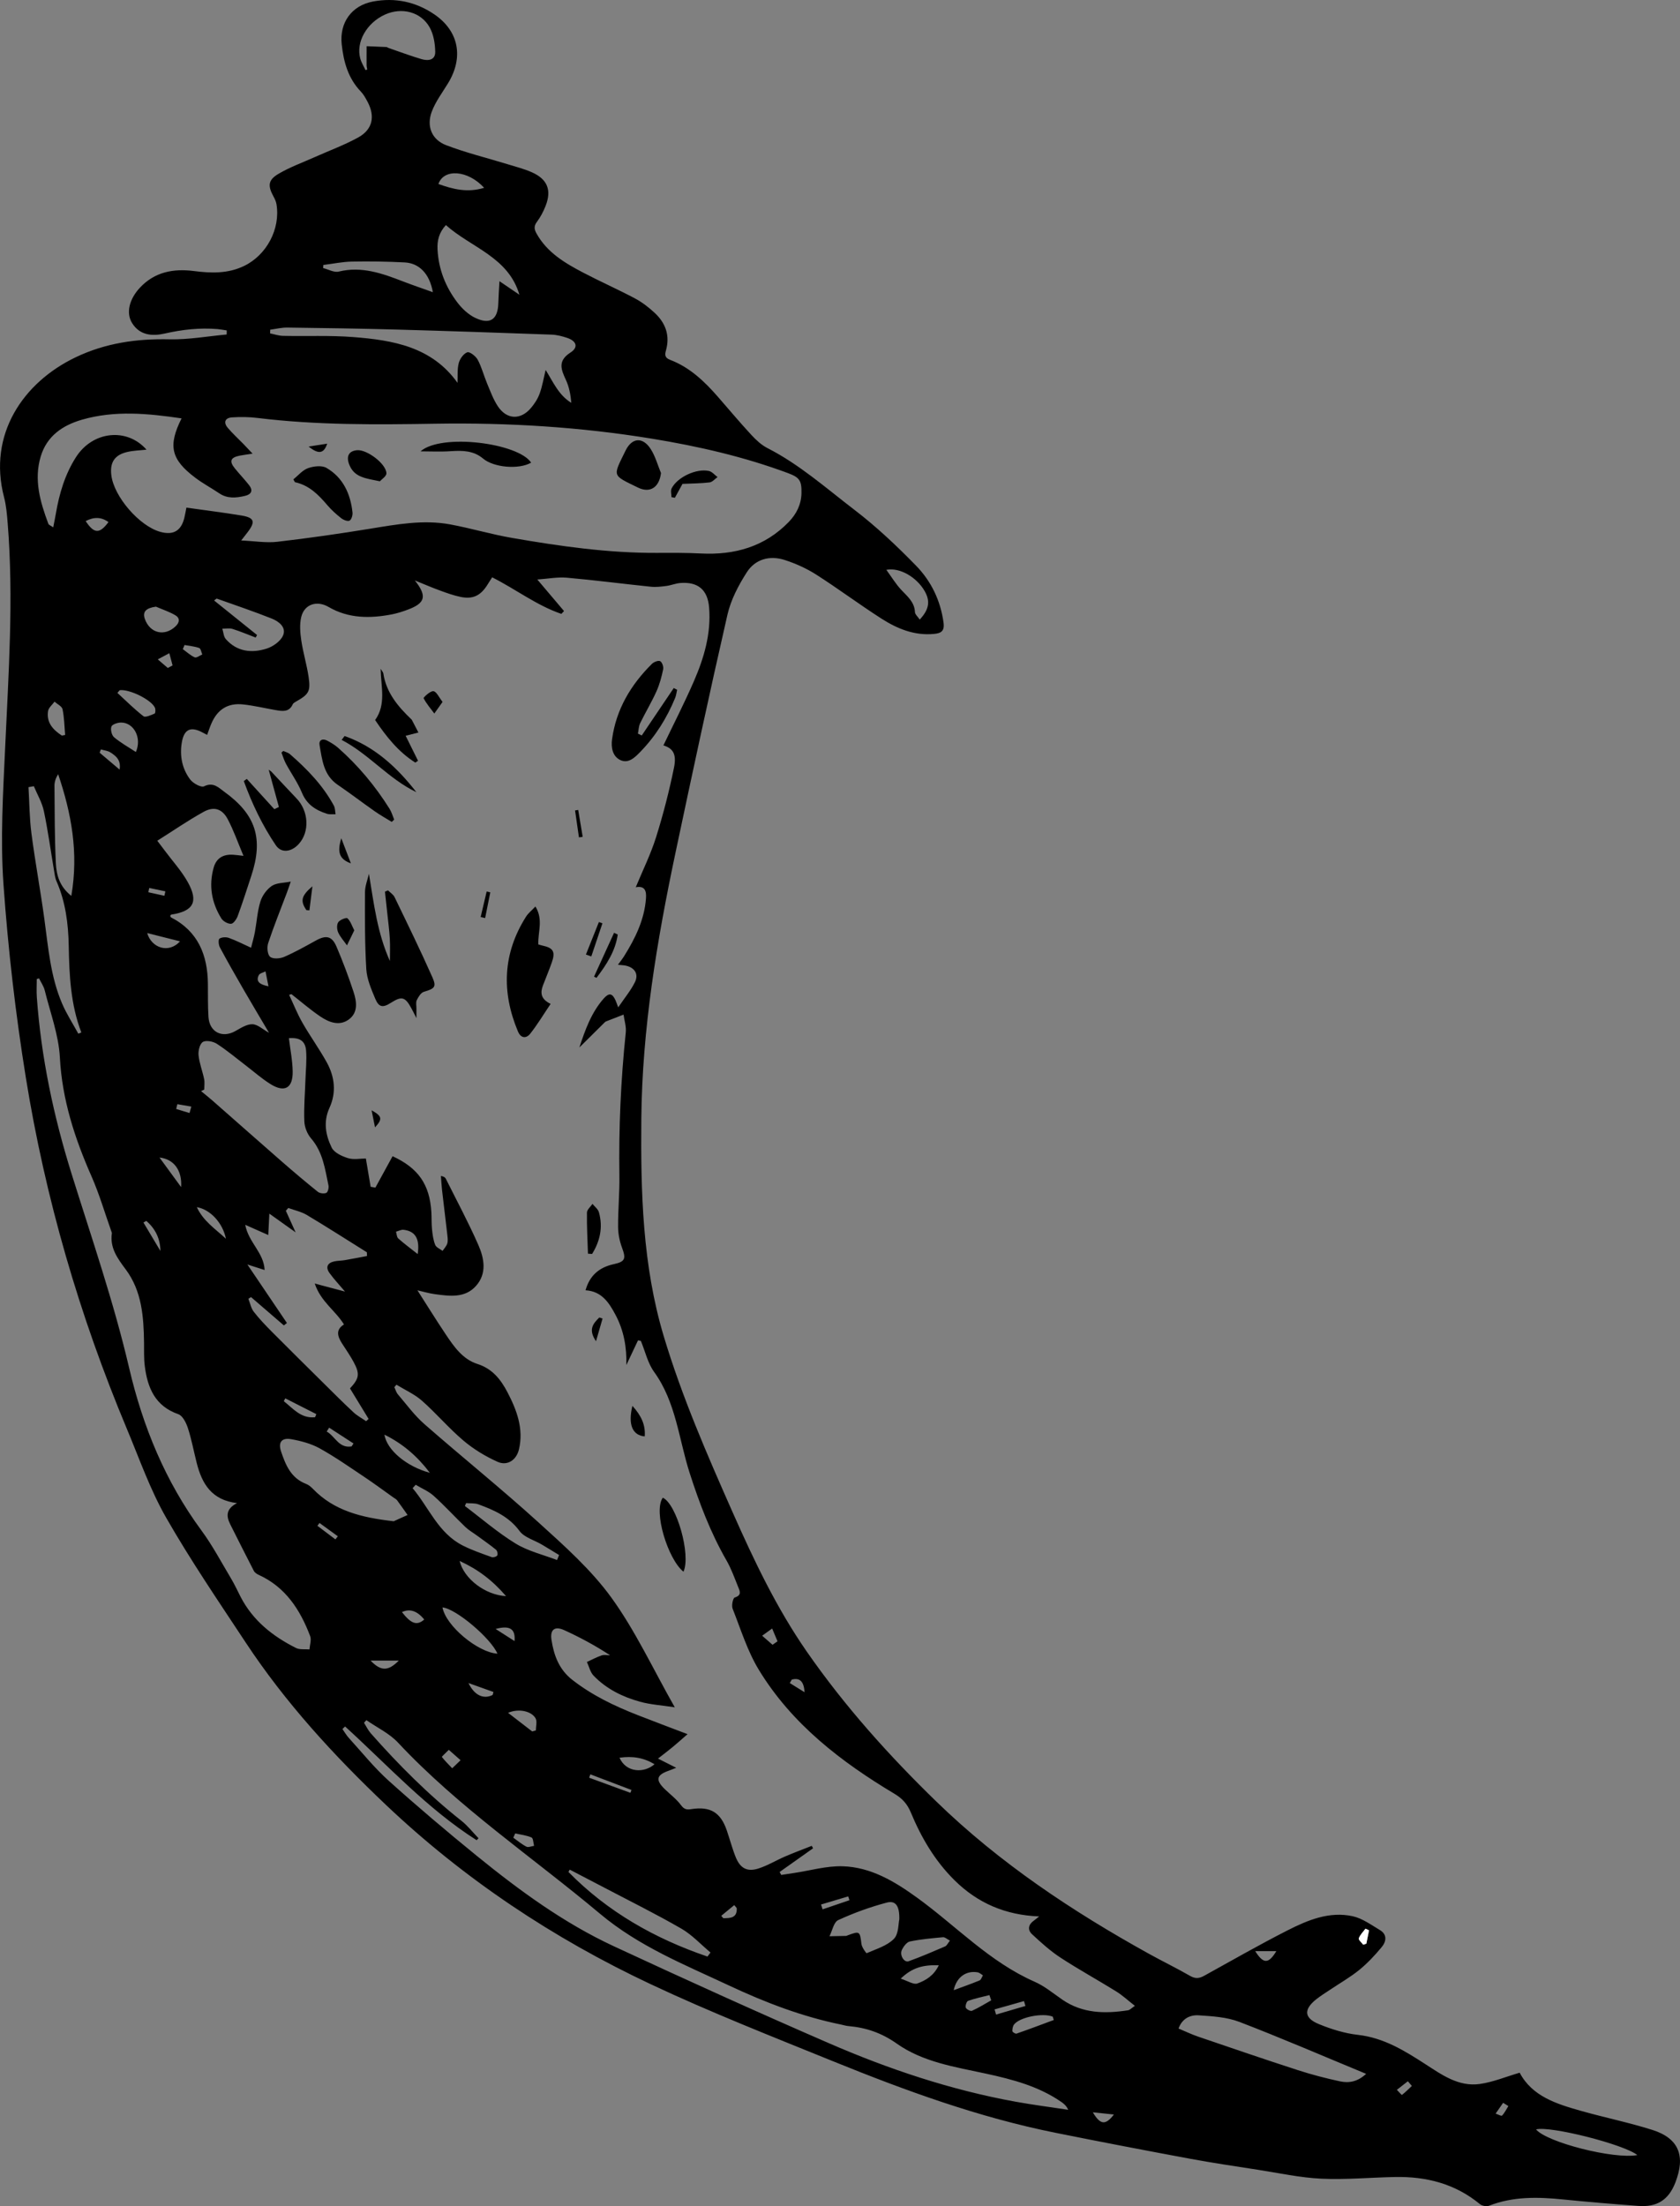 <svg width="80" height="105" viewBox="0 0 80 105" fill="none" xmlns="http://www.w3.org/2000/svg">
<rect x="0" y="0" width="80" height="105" fill="#808080" stroke="none"/>
<g id="Layer_1" clip-path="url(#clip0_330_198)">
<path id="Vector" d="M72.366 98.65C72.959 99.773 74.118 100.135 75.284 100.464C76.413 100.783 77.567 101.018 78.684 101.371C79.969 101.778 80.263 102.629 79.779 103.876C79.447 104.733 78.872 105.051 78.021 104.988C76.822 104.9 75.622 104.8 74.425 104.68C73.231 104.56 72.053 104.531 70.907 104.979C70.788 105.026 70.575 104.987 70.475 104.905C69.3 103.936 67.929 103.584 66.438 103.612C65.264 103.634 64.087 103.747 62.917 103.692C61.904 103.644 60.899 103.423 59.893 103.267C58.81 103.099 57.725 102.939 56.648 102.739C54.518 102.343 52.39 101.936 50.267 101.509C46.607 100.775 43.116 99.501 39.671 98.104C36.76 96.923 33.83 95.773 30.989 94.437C26.349 92.256 22.108 89.436 18.382 85.905C15.903 83.556 13.594 81.041 11.705 78.181C10.406 76.215 9.075 74.265 7.906 72.222C7.144 70.889 6.632 69.412 6.035 67.989C3.779 62.608 2.159 57.037 1.23 51.285C0.738 48.239 0.383 45.16 0.165 42.082C0.013 39.936 0.145 37.764 0.244 35.608C0.407 32.041 0.654 28.477 0.366 24.906C0.332 24.488 0.298 24.063 0.192 23.66C-0.586 20.674 1.104 18.199 3.601 17.005C5.019 16.326 6.51 16.114 8.075 16.149C8.979 16.169 9.888 16.003 10.795 15.92L10.797 15.726C10.651 15.705 10.504 15.675 10.357 15.662C9.51 15.593 8.681 15.684 7.851 15.873C7.256 16.009 6.658 15.968 6.289 15.374C5.995 14.9 6.149 14.243 6.662 13.693C7.363 12.943 8.254 12.774 9.228 12.899C10.044 13.004 10.846 13.031 11.619 12.66C12.695 12.143 13.362 10.898 13.165 9.716C13.143 9.588 13.084 9.462 13.02 9.346C12.749 8.844 12.761 8.571 13.254 8.278C13.804 7.952 14.419 7.733 15.007 7.469C15.691 7.163 16.402 6.903 17.056 6.543C17.743 6.164 17.873 5.544 17.504 4.847C17.412 4.676 17.317 4.497 17.184 4.359C16.576 3.729 16.362 2.943 16.272 2.111C16.16 1.076 16.744 0.265 17.759 0.073C18.812 -0.126 19.804 0.085 20.684 0.685C21.854 1.483 22.085 2.732 21.336 3.961C21.066 4.404 20.742 4.831 20.562 5.31C20.3 6.004 20.554 6.645 21.243 6.909C22.192 7.273 23.189 7.514 24.164 7.814C24.552 7.933 24.95 8.034 25.319 8.196C26.07 8.525 26.278 9.049 25.978 9.807C25.874 10.07 25.74 10.329 25.571 10.554C25.416 10.759 25.434 10.909 25.551 11.118C26.054 12.019 26.896 12.517 27.766 12.973C28.578 13.398 29.418 13.769 30.228 14.198C30.569 14.379 30.886 14.622 31.17 14.886C31.692 15.368 31.913 15.964 31.713 16.676C31.655 16.882 31.65 17.028 31.911 17.127C32.853 17.485 33.556 18.162 34.203 18.905C34.725 19.505 35.238 20.115 35.778 20.699C36 20.939 36.255 21.178 36.542 21.325C38.07 22.103 39.344 23.238 40.688 24.266C41.733 25.064 42.701 25.979 43.621 26.922C44.341 27.66 44.789 28.583 44.931 29.637C44.984 30.038 44.812 30.138 44.482 30.17C43.546 30.263 42.725 29.923 41.97 29.44C40.92 28.768 39.918 28.018 38.867 27.347C38.405 27.053 37.886 26.819 37.363 26.651C36.651 26.422 35.962 26.613 35.563 27.236C35.165 27.855 34.803 28.547 34.64 29.256C33.776 33.028 32.965 36.811 32.164 40.597C31.282 44.77 30.578 48.973 30.539 53.251C30.508 56.735 30.593 60.219 31.608 63.6C32.473 66.481 33.672 69.232 34.889 71.979C35.906 74.275 36.98 76.535 38.418 78.606C40.225 81.207 42.331 83.553 44.601 85.755C47.609 88.674 51.07 90.972 54.725 92.996C55.37 93.353 56.034 93.673 56.672 94.041C56.918 94.183 57.107 94.165 57.338 94.037C58.654 93.31 59.96 92.561 61.301 91.879C62.269 91.387 63.296 90.956 64.415 91.201C64.875 91.302 65.294 91.612 65.713 91.861C66.066 92.072 66.013 92.408 65.799 92.665C65.476 93.055 65.125 93.431 64.734 93.751C64.305 94.1 63.816 94.378 63.354 94.688C63.129 94.839 62.897 94.981 62.685 95.148C62.072 95.635 62.09 96.043 62.806 96.336C63.398 96.579 64.033 96.776 64.666 96.847C65.886 96.985 66.871 97.593 67.858 98.23C68.655 98.745 69.453 99.326 70.465 99.185C71.091 99.097 71.693 98.845 72.366 98.648V98.65ZM29.826 64.966C29.849 64.131 29.708 63.326 29.311 62.581C29.006 62.007 28.658 61.456 27.883 61.409C28.077 60.714 28.524 60.32 29.224 60.167C29.779 60.046 29.813 59.904 29.619 59.38C29.504 59.069 29.434 58.723 29.433 58.391C29.428 57.582 29.507 56.772 29.495 55.962C29.462 53.681 29.561 51.408 29.799 49.138C29.828 48.861 29.731 48.572 29.693 48.289C29.412 48.398 29.13 48.506 28.849 48.617C28.823 48.628 28.801 48.653 28.779 48.674C28.394 49.055 28.009 49.436 27.589 49.853C27.869 49.005 28.159 48.193 28.745 47.527C29.001 47.237 29.155 47.27 29.309 47.606C29.342 47.678 29.366 47.754 29.439 47.944C29.747 47.489 30.037 47.143 30.232 46.75C30.427 46.359 30.221 46.046 29.788 45.957C29.682 45.936 29.572 45.933 29.426 45.918C29.547 45.748 29.642 45.632 29.72 45.506C30.251 44.658 30.686 43.774 30.761 42.756C30.786 42.414 30.717 42.144 30.274 42.227C30.606 41.423 30.988 40.653 31.243 39.842C31.583 38.758 31.866 37.653 32.094 36.541C32.232 35.868 32.031 35.613 31.591 35.476C32.076 34.462 32.596 33.452 33.047 32.412C33.528 31.304 33.866 30.151 33.768 28.92C33.701 28.069 33.238 27.68 32.389 27.748C32.168 27.767 31.953 27.859 31.731 27.888C31.486 27.92 31.232 27.95 30.988 27.924C29.656 27.787 28.329 27.613 26.995 27.495C26.549 27.456 26.091 27.546 25.586 27.581C26.053 28.132 26.456 28.607 26.858 29.082C26.816 29.127 26.773 29.172 26.731 29.217C25.554 28.815 24.562 28.043 23.436 27.477C23.351 27.611 23.273 27.735 23.194 27.858C22.876 28.353 22.509 28.53 21.933 28.41C21.596 28.34 21.268 28.221 20.945 28.103C20.571 27.967 20.205 27.808 19.754 27.625C20.352 28.376 20.25 28.71 19.407 29.02C19.168 29.109 18.922 29.188 18.672 29.238C17.628 29.441 16.596 29.442 15.646 28.887C15.099 28.567 14.49 28.746 14.342 29.375C14.26 29.726 14.293 30.119 14.347 30.482C14.433 31.06 14.606 31.624 14.693 32.202C14.8 32.912 14.71 33.045 14.068 33.407C14.018 33.435 13.96 33.473 13.94 33.521C13.766 33.906 13.445 33.85 13.126 33.796C12.607 33.707 12.092 33.581 11.57 33.526C10.849 33.449 10.358 33.764 10.069 34.428C9.993 34.602 9.935 34.783 9.863 34.976C9.78 34.933 9.727 34.907 9.675 34.878C9.093 34.556 8.764 34.69 8.656 35.347C8.552 35.974 8.671 36.589 9.056 37.099C9.194 37.282 9.578 37.493 9.717 37.424C10.161 37.205 10.411 37.489 10.681 37.684C12.187 38.768 12.549 39.916 11.968 41.68C11.757 42.321 11.552 42.965 11.319 43.599C11.264 43.748 11.116 43.962 11.002 43.967C10.848 43.974 10.623 43.847 10.539 43.71C10.076 42.962 9.933 42.147 10.175 41.293C10.302 40.841 10.628 40.649 11.105 40.681C11.234 40.689 11.363 40.708 11.594 40.733C11.328 40.103 11.127 39.522 10.842 38.985C10.581 38.492 10.187 38.366 9.697 38.638C8.952 39.05 8.248 39.536 7.49 40.014C7.625 40.191 7.741 40.343 7.855 40.496C8.222 40.989 8.646 41.452 8.942 41.983C9.465 42.921 9.211 43.369 8.155 43.53C8.136 43.533 8.121 43.567 8.104 43.587C8.116 43.612 8.122 43.65 8.142 43.661C9.434 44.326 9.886 45.453 9.9 46.824C9.905 47.349 9.894 47.875 9.927 48.399C9.972 49.12 10.576 49.423 11.201 49.076C11.459 48.933 11.745 48.742 12.016 48.747C12.266 48.752 12.511 48.99 12.81 49.154C12.401 48.459 12.002 47.795 11.614 47.124C11.224 46.449 10.836 45.771 10.468 45.084C10.406 44.968 10.389 44.715 10.451 44.674C10.562 44.6 10.767 44.59 10.9 44.639C11.252 44.766 11.585 44.938 11.955 45.106C12.018 44.855 12.092 44.612 12.137 44.365C12.227 43.878 12.255 43.375 12.4 42.906C12.487 42.625 12.702 42.328 12.944 42.164C13.171 42.012 13.512 42.026 13.845 41.959C13.79 42.117 13.729 42.306 13.659 42.492C13.359 43.29 13.037 44.083 12.769 44.891C12.704 45.087 12.735 45.432 12.864 45.539C12.998 45.651 13.333 45.627 13.529 45.543C14.05 45.317 14.549 45.036 15.047 44.761C15.529 44.495 15.805 44.547 16.023 45.053C16.323 45.755 16.593 46.471 16.832 47.196C16.984 47.659 17.068 48.186 16.607 48.523C16.157 48.849 15.664 48.656 15.256 48.381C14.776 48.057 14.335 47.673 13.878 47.316C13.841 47.326 13.805 47.338 13.768 47.349C13.977 47.793 14.159 48.252 14.402 48.678C14.767 49.315 15.201 49.914 15.557 50.556C15.94 51.245 16.024 51.996 15.691 52.722C15.385 53.392 15.507 54.026 15.793 54.617C15.909 54.858 16.279 55.03 16.569 55.12C16.84 55.204 17.158 55.138 17.422 55.138C17.507 55.639 17.579 56.061 17.65 56.484C17.725 56.497 17.8 56.51 17.876 56.523C18.149 56.025 18.422 55.527 18.694 55.029C19.92 55.594 20.461 56.37 20.542 57.695C20.558 57.965 20.544 58.237 20.572 58.506C20.598 58.758 20.631 59.019 20.724 59.25C20.773 59.372 20.954 59.441 21.075 59.534C21.152 59.42 21.257 59.313 21.297 59.188C21.335 59.065 21.318 58.92 21.303 58.788C21.222 58.073 21.132 57.358 21.05 56.644C21.024 56.419 21.013 56.192 20.996 55.967C21.141 55.995 21.198 56.04 21.228 56.098C21.75 57.144 22.305 58.177 22.775 59.245C23.056 59.884 23.198 60.606 22.666 61.202C22.139 61.792 21.412 61.689 20.719 61.596C20.424 61.557 20.136 61.469 19.877 61.411C20.328 62.114 20.76 62.812 21.217 63.495C21.61 64.083 22.028 64.691 22.734 64.916C23.452 65.145 23.85 65.661 24.165 66.263C24.607 67.109 24.943 67.998 24.713 68.978C24.594 69.49 24.16 69.782 23.693 69.573C23.115 69.314 22.552 68.973 22.069 68.564C21.373 67.976 20.778 67.27 20.094 66.666C19.74 66.354 19.286 66.154 18.878 65.903C18.845 65.942 18.812 65.981 18.779 66.021C18.834 66.136 18.867 66.271 18.949 66.365C19.358 66.844 19.735 67.363 20.205 67.775C22.004 69.35 23.87 70.849 25.64 72.455C26.871 73.571 28.145 74.702 29.111 76.034C30.253 77.609 31.084 79.409 32.132 81.257C31.494 81.16 30.974 81.129 30.481 80.993C29.647 80.764 28.874 80.382 28.266 79.751C28.106 79.585 28.051 79.319 27.948 79.1C28.18 78.994 28.407 78.87 28.648 78.788C28.769 78.747 28.916 78.781 29.051 78.781C28.34 78.315 27.615 77.925 26.867 77.585C26.415 77.38 26.187 77.558 26.261 78.044C26.374 78.781 26.618 79.454 27.248 79.947C28.196 80.688 29.262 81.197 30.371 81.63C31.134 81.929 31.902 82.216 32.74 82.535C32.469 82.771 32.26 82.96 32.043 83.139C31.831 83.315 31.61 83.48 31.333 83.698C31.662 83.864 31.911 83.989 32.2 84.135C32.062 84.189 31.955 84.236 31.846 84.274C31.253 84.479 31.203 84.717 31.663 85.159C31.923 85.409 32.219 85.631 32.43 85.917C32.578 86.117 32.703 86.137 32.915 86.104C33.825 85.961 34.313 86.256 34.609 87.117C34.755 87.542 34.868 87.981 35.037 88.397C35.25 88.92 35.581 89.1 36.114 88.93C36.553 88.79 36.957 88.541 37.383 88.358C37.802 88.177 38.231 88.019 38.655 87.851C38.676 87.89 38.696 87.93 38.717 87.968C38.187 88.343 37.656 88.718 37.126 89.094C37.151 89.141 37.176 89.189 37.201 89.236C37.405 89.205 37.608 89.174 37.811 89.143C38.581 89.028 39.355 88.801 40.12 88.823C41.476 88.861 42.615 89.553 43.685 90.328C45.536 91.669 47.121 93.376 49.267 94.318C49.742 94.526 50.157 94.875 50.59 95.173C51.554 95.834 52.622 95.846 53.717 95.677C53.803 95.663 53.879 95.575 54.042 95.466C53.712 95.208 53.451 94.965 53.153 94.78C52.272 94.233 51.36 93.734 50.493 93.167C50.008 92.85 49.572 92.453 49.145 92.057C48.921 91.849 48.966 91.595 49.231 91.41C49.306 91.357 49.373 91.298 49.485 91.21C47.875 91.147 46.556 90.576 45.459 89.494C44.522 88.571 43.871 87.461 43.372 86.261C43.208 85.867 42.975 85.601 42.603 85.379C40.048 83.852 37.712 82.058 36.14 79.482C35.593 78.587 35.276 77.548 34.886 76.562C34.827 76.412 34.902 76.057 34.988 76.031C35.323 75.929 35.236 75.736 35.156 75.543C34.981 75.113 34.826 74.668 34.596 74.269C33.835 72.946 33.301 71.539 32.836 70.089C32.32 68.477 32.189 66.734 31.147 65.293C30.842 64.87 30.723 64.315 30.518 63.82C30.473 63.81 30.427 63.801 30.382 63.791C30.196 64.183 30.012 64.575 29.826 64.967V64.966ZM11.482 25.723C12.134 25.752 12.68 25.847 13.208 25.785C14.686 25.615 16.161 25.402 17.63 25.163C18.897 24.957 20.16 24.722 21.441 24.959C22.428 25.142 23.396 25.432 24.385 25.602C26.67 25.998 28.965 26.325 31.295 26.314C31.986 26.31 32.678 26.307 33.368 26.342C34.98 26.425 36.412 26.024 37.56 24.842C37.925 24.466 38.153 24.012 38.165 23.475C38.178 22.87 38.074 22.722 37.514 22.514C35.418 21.735 33.249 21.239 31.047 20.879C27.635 20.322 24.199 20.11 20.742 20.166C17.912 20.213 15.081 20.238 12.261 19.892C11.861 19.842 11.45 19.838 11.048 19.865C10.718 19.887 10.627 20.102 10.844 20.36C11.076 20.635 11.346 20.878 11.597 21.136C11.727 21.271 11.854 21.408 12.027 21.591C11.765 21.631 11.587 21.653 11.412 21.687C10.975 21.774 10.906 21.95 11.184 22.294C11.402 22.562 11.642 22.812 11.856 23.083C12.065 23.348 11.973 23.531 11.659 23.603C11.242 23.699 10.829 23.741 10.442 23.48C10.069 23.228 9.668 23.015 9.309 22.745C8.14 21.868 7.991 21.221 8.646 19.912C7.052 19.678 5.47 19.521 3.9 19.976C2.977 20.244 2.23 20.753 1.938 21.728C1.605 22.841 1.915 23.893 2.303 24.93C2.323 24.984 2.412 25.012 2.534 25.099C2.583 24.844 2.625 24.649 2.659 24.451C2.821 23.497 3.092 22.58 3.618 21.758C4.417 20.509 6.049 20.344 6.975 21.401C6.67 21.436 6.351 21.441 6.048 21.514C5.456 21.655 5.229 22.01 5.3 22.607C5.419 23.634 6.641 25.046 7.643 25.316C8.258 25.482 8.628 25.263 8.779 24.642C8.819 24.473 8.848 24.301 8.877 24.16C9.783 24.288 10.646 24.394 11.503 24.536C12.119 24.639 12.174 24.833 11.784 25.34C11.712 25.434 11.639 25.528 11.485 25.724L11.482 25.723ZM16.432 82.17C16.39 82.211 16.348 82.25 16.306 82.291C16.407 82.433 16.495 82.588 16.611 82.716C17.238 83.404 17.825 84.138 18.515 84.758C19.877 85.982 21.277 87.167 22.699 88.323C24.73 89.973 26.844 91.522 29.23 92.63C32.624 94.206 36.032 95.752 39.465 97.241C42.325 98.483 45.278 99.469 48.359 100.028C49.191 100.179 50.03 100.286 50.867 100.413C50.781 100.224 50.669 100.131 50.551 100.048C49.465 99.293 48.215 98.967 46.948 98.692C45.478 98.373 43.954 98.146 42.706 97.265C41.98 96.752 41.242 96.502 40.396 96.428C40.277 96.418 40.161 96.379 40.042 96.355C38.188 95.976 36.432 95.302 34.729 94.504C32.602 93.507 30.429 92.64 28.573 91.084C25.353 88.385 21.845 86.027 18.952 82.937C18.541 82.497 17.953 82.221 17.447 81.868L17.334 81.993C17.44 82.162 17.527 82.348 17.657 82.496C18.982 83.995 20.39 85.408 21.965 86.652C22.27 86.892 22.514 87.208 22.787 87.489C22.756 87.52 22.726 87.55 22.695 87.581C20.346 86.089 18.475 84.027 16.432 82.169V82.17ZM1.859 46.564C1.823 46.575 1.787 46.585 1.751 46.595C1.751 46.886 1.733 47.177 1.754 47.465C1.96 50.322 2.547 53.106 3.4 55.839C4.361 58.916 5.415 61.962 6.151 65.112C6.799 67.888 7.873 70.508 9.589 72.836C10.12 73.556 10.541 74.356 11.002 75.126C11.171 75.409 11.309 75.711 11.46 76.005C12.044 77.132 12.988 77.878 14.096 78.434C14.276 78.524 14.521 78.483 14.738 78.502C14.752 78.289 14.838 78.048 14.769 77.867C14.294 76.617 13.6 75.537 12.318 74.953C12.229 74.913 12.128 74.844 12.086 74.761C11.707 74.03 11.34 73.292 10.968 72.557C10.769 72.164 10.751 71.814 11.287 71.539C10.072 71.395 9.616 70.609 9.368 69.631C9.227 69.078 9.124 68.514 8.949 67.973C8.867 67.722 8.7 67.379 8.491 67.307C7.384 66.921 7.027 66.052 6.895 65.024C6.847 64.654 6.864 64.275 6.859 63.899C6.841 62.672 6.758 61.453 5.99 60.421C5.6 59.898 5.225 59.395 5.327 58.695C5.33 58.668 5.313 58.637 5.303 58.608C4.992 57.734 4.732 56.837 4.359 55.99C3.56 54.177 2.958 52.341 2.851 50.33C2.794 49.255 2.393 48.197 2.13 47.135C2.08 46.934 1.951 46.754 1.859 46.564ZM17.476 59.777C17.474 59.719 17.472 59.659 17.47 59.601C16.517 59.006 15.571 58.398 14.607 57.823C14.342 57.666 14.022 57.601 13.727 57.492C13.689 57.537 13.65 57.582 13.612 57.626C13.765 57.963 13.918 58.3 14.077 58.653C13.678 58.37 13.303 58.102 12.826 57.762C12.804 58.197 12.79 58.474 12.775 58.78C12.392 58.61 12.077 58.471 11.678 58.294C11.836 59.138 12.564 59.614 12.601 60.445C12.29 60.345 12.05 60.269 11.78 60.182C12.428 61.14 13.045 62.053 13.663 62.967L13.517 63.081C12.996 62.632 12.474 62.182 11.953 61.733C11.911 61.761 11.869 61.788 11.828 61.816C11.911 62.024 11.954 62.264 12.086 62.434C12.352 62.777 12.656 63.091 12.962 63.399C13.787 64.228 14.618 65.05 15.45 65.872C15.909 66.326 16.364 66.783 16.838 67.222C17.014 67.386 17.235 67.502 17.435 67.64C17.475 67.605 17.515 67.569 17.553 67.533C17.256 67.048 16.959 66.561 16.666 66.08C17.108 65.602 17.144 65.389 16.84 64.825C16.677 64.522 16.479 64.238 16.292 63.948C16.078 63.614 15.965 63.292 16.38 63.036C15.971 62.371 15.276 61.954 14.988 61.089C15.522 61.23 15.942 61.342 16.429 61.471C16.145 61.135 15.898 60.876 15.691 60.588C15.494 60.313 15.588 60.105 15.923 60.033C16.084 59.999 16.252 60.003 16.415 59.976C16.77 59.915 17.123 59.845 17.477 59.779L17.476 59.777ZM21.786 18.224C21.801 17.896 21.768 17.574 21.845 17.281C21.898 17.078 22.073 16.831 22.252 16.767C22.365 16.726 22.656 16.95 22.747 17.119C22.936 17.471 23.036 17.87 23.191 18.242C23.347 18.613 23.486 19.001 23.705 19.334C24.128 19.975 24.789 20.002 25.284 19.417C25.456 19.214 25.61 18.976 25.699 18.728C25.826 18.377 25.887 18.002 25.983 17.608C26.341 18.181 26.601 18.804 27.205 19.173C27.172 18.784 27.102 18.417 26.95 18.087C26.719 17.587 26.543 17.179 27.165 16.779C27.554 16.53 27.456 16.23 27.005 16.08C26.766 16 26.51 15.935 26.26 15.926C23.811 15.837 21.362 15.754 18.912 15.686C17.168 15.638 15.423 15.612 13.677 15.59C13.408 15.587 13.138 15.656 12.867 15.692C12.866 15.751 12.865 15.809 12.863 15.868C13.068 15.909 13.273 15.981 13.479 15.985C14.591 16.009 15.709 15.956 16.816 16.042C18.712 16.189 20.565 16.502 21.787 18.222L21.786 18.224ZM13.758 49.411C13.823 49.963 13.93 50.482 13.937 51.004C13.947 51.796 13.546 52.014 12.875 51.593C12.457 51.331 12.083 50.999 11.689 50.698C11.236 50.352 10.799 49.983 10.32 49.675C10.144 49.562 9.808 49.499 9.658 49.592C9.511 49.685 9.433 50.012 9.455 50.223C9.494 50.606 9.642 50.978 9.721 51.359C9.753 51.519 9.726 51.691 9.726 51.856C9.675 51.882 9.626 51.907 9.575 51.932C9.749 52.075 9.926 52.212 10.095 52.361C11.201 53.331 12.301 54.306 13.409 55.273C13.975 55.766 14.548 56.251 15.133 56.721C15.228 56.798 15.428 56.821 15.538 56.774C15.613 56.743 15.665 56.533 15.642 56.42C15.477 55.636 15.377 54.834 14.814 54.182C14.631 53.971 14.502 53.646 14.492 53.368C14.465 52.697 14.524 52.023 14.547 51.35C14.562 50.901 14.612 50.45 14.576 50.004C14.538 49.537 14.265 49.371 13.757 49.412L13.758 49.411ZM18.748 72.402C18.896 72.336 19.152 72.219 19.408 72.104C19.243 71.871 19.081 71.634 18.909 71.405C18.865 71.347 18.791 71.313 18.73 71.269C18.278 70.948 17.833 70.617 17.372 70.309C16.664 69.837 15.965 69.344 15.221 68.932C14.812 68.706 14.328 68.578 13.862 68.496C13.41 68.417 13.238 68.648 13.384 69.081C13.6 69.723 13.855 70.347 14.569 70.622C14.691 70.669 14.805 70.76 14.896 70.856C15.907 71.906 17.214 72.228 18.747 72.402H18.748ZM24.733 14.028C24.209 12.233 22.446 11.793 21.233 10.713C20.898 11.075 20.814 11.458 20.835 11.873C20.883 12.816 21.218 13.662 21.785 14.403C22.006 14.692 22.301 14.97 22.624 15.125C23.339 15.47 23.709 15.206 23.73 14.422C23.738 14.12 23.76 13.819 23.784 13.383C24.18 13.652 24.456 13.841 24.733 14.028ZM65.053 98.702C62.991 97.85 61.021 96.998 59.019 96.23C58.419 96 57.732 95.96 57.08 95.917C56.678 95.891 56.293 96.063 56.121 96.546C56.448 96.682 56.745 96.826 57.054 96.931C58.628 97.468 60.2 98.007 61.781 98.519C62.451 98.737 63.135 98.915 63.823 99.062C64.238 99.15 64.654 99.076 65.053 98.703V98.702ZM1.612 37.419C1.527 37.434 1.442 37.449 1.357 37.464C1.401 38.2 1.402 38.942 1.498 39.672C1.676 41.038 1.93 42.394 2.115 43.759C2.298 45.112 2.409 46.481 2.953 47.754C3.166 48.254 3.468 48.717 3.73 49.198C3.778 49.178 3.825 49.158 3.873 49.138C3.362 47.807 3.299 46.415 3.273 45.019C3.253 43.961 3.122 42.926 2.692 41.944C2.621 41.784 2.602 41.599 2.572 41.423C2.412 40.482 2.285 39.532 2.088 38.599C2.002 38.191 1.775 37.812 1.612 37.42V37.419ZM17.406 3.339C17.433 3.329 17.46 3.319 17.487 3.308C17.477 3.24 17.457 3.173 17.457 3.104C17.454 2.802 17.457 2.501 17.458 2.199C17.775 2.212 18.091 2.225 18.407 2.24C18.435 2.242 18.46 2.268 18.489 2.278C19.013 2.459 19.532 2.654 20.063 2.812C20.375 2.905 20.733 2.877 20.725 2.462C20.717 2.07 20.647 1.637 20.46 1.303C20.042 0.559 19.128 0.334 18.332 0.694C17.459 1.09 16.939 2.005 17.157 2.791C17.21 2.982 17.322 3.157 17.407 3.339H17.406ZM42.824 91.349C42.839 90.705 42.648 90.441 42.227 90.552C41.436 90.761 40.656 91.044 39.913 91.386C39.702 91.484 39.633 91.889 39.499 92.153C39.766 92.148 40.033 92.143 40.3 92.137C40.314 92.137 40.327 92.124 40.342 92.119C40.946 91.895 40.946 91.906 41.022 92.525C41.042 92.685 41.251 92.968 41.269 92.96C41.719 92.762 42.237 92.612 42.565 92.28C42.799 92.043 42.775 91.552 42.824 91.348V91.349ZM27.13 88.983C27.11 89.02 27.089 89.057 27.069 89.094C28.937 90.997 31.187 92.267 33.689 93.12C33.737 93.056 33.786 92.992 33.834 92.928C33.373 92.544 32.956 92.086 32.445 91.791C31.237 91.094 29.985 90.475 28.749 89.826C28.211 89.543 27.671 89.265 27.131 88.983H27.13ZM12.241 30.222C12.22 30.262 12.197 30.303 12.175 30.344C11.81 30.206 11.449 30.051 11.075 29.934C10.926 29.887 10.75 29.923 10.587 29.922C10.64 30.089 10.646 30.297 10.753 30.417C11.282 31.018 11.982 31.095 12.69 30.872C12.996 30.776 13.358 30.523 13.477 30.247C13.648 29.854 13.275 29.573 12.938 29.439C12.078 29.097 11.197 28.802 10.324 28.49C10.31 28.485 10.281 28.518 10.195 28.579C10.888 29.136 11.565 29.679 12.241 30.223V30.222ZM3.396 42.639C3.752 40.577 3.397 38.702 2.769 36.847C2.656 37.027 2.593 37.21 2.594 37.392C2.604 38.62 2.599 39.851 2.659 41.077C2.687 41.622 2.815 42.176 3.396 42.639V42.639ZM19.795 70.666C19.746 70.721 19.697 70.774 19.648 70.828C20.43 71.755 20.869 72.972 22.047 73.563C22.485 73.783 22.953 73.943 23.416 74.11C23.489 74.138 23.645 74.088 23.68 74.027C23.715 73.965 23.68 73.806 23.619 73.757C23.331 73.522 23.023 73.31 22.723 73.09C22.532 72.95 22.323 72.831 22.153 72.669C21.647 72.183 21.173 71.662 20.651 71.192C20.407 70.972 20.083 70.84 19.796 70.667L19.795 70.666ZM20.612 13.906C20.46 13.041 19.972 12.527 19.275 12.49C18.436 12.446 17.593 12.434 16.753 12.45C16.3 12.459 15.85 12.555 15.398 12.611C15.395 12.66 15.391 12.709 15.387 12.758C15.635 12.82 15.908 12.979 16.127 12.926C17.225 12.658 18.206 13.014 19.194 13.395C19.637 13.566 20.088 13.718 20.611 13.906H20.612ZM26.526 74.248C26.559 74.169 26.591 74.09 26.623 74.01C26.349 73.844 26.077 73.674 25.8 73.511C25.441 73.299 24.967 73.174 24.741 72.868C24.233 72.178 23.526 71.871 22.78 71.597C22.602 71.532 22.391 71.556 22.196 71.539L22.137 71.677C22.939 72.28 23.703 72.944 24.555 73.465C25.149 73.828 25.864 73.994 26.525 74.248H26.526ZM77.969 102.568C77.328 102.057 73.819 101.168 73.145 101.347C73.659 101.967 76.872 102.78 77.969 102.568ZM43.797 29.488C44.251 28.998 44.304 28.605 44.029 28.128C43.658 27.483 42.86 26.995 42.206 27.12C42.457 27.464 42.652 27.787 42.903 28.059C43.199 28.378 43.547 28.643 43.569 29.133C43.575 29.242 43.7 29.345 43.796 29.488H43.797ZM21.071 76.503C21.228 77.38 22.752 78.646 23.687 78.705C23.385 77.984 21.726 76.568 21.071 76.503ZM45.235 92.362C45.1 92.292 44.998 92.192 44.907 92.2C44.378 92.248 43.846 92.295 43.328 92.403C43.176 92.434 43.021 92.645 42.945 92.808C42.829 93.057 43.058 93.419 43.266 93.344C43.855 93.132 44.431 92.884 45.005 92.637C45.087 92.602 45.133 92.488 45.235 92.362V92.362ZM7.426 28.873C6.949 28.94 6.778 29.116 6.897 29.456C7.138 30.143 7.836 30.308 8.362 29.808C8.56 29.621 8.572 29.415 8.352 29.284C8.064 29.113 7.736 29.008 7.425 28.873H7.426ZM23.054 8.939C22.281 8.09 21.128 8.013 20.878 8.758C21.564 9.001 22.245 9.185 23.054 8.939ZM6.47 35.79C6.768 35.12 6.372 34.382 5.757 34.389C5.598 34.391 5.343 34.475 5.305 34.582C5.254 34.724 5.318 34.992 5.432 35.089C5.747 35.354 6.114 35.557 6.469 35.79H6.47ZM24.097 75.966C23.447 75.211 22.759 74.691 21.886 74.292C22.096 75.143 23.108 75.914 24.097 75.966ZM5.698 32.851L5.591 32.979C6.001 33.354 6.394 33.751 6.833 34.089C6.926 34.16 7.192 34.033 7.363 33.962C7.402 33.946 7.413 33.766 7.379 33.687C7.212 33.303 6.145 32.782 5.697 32.851H5.698ZM20.468 70.096C19.898 69.34 19.208 68.726 18.306 68.28C18.421 69.012 19.358 69.798 20.468 70.096ZM50.18 96.138L50.13 95.98C49.658 95.791 48.574 95.998 48.293 96.347C48.228 96.428 48.205 96.563 48.208 96.671C48.21 96.715 48.354 96.805 48.404 96.788C48.999 96.582 49.589 96.358 50.181 96.139L50.18 96.138ZM2.947 35.009C2.999 34.999 3.05 34.989 3.102 34.979C3.066 34.57 3.061 34.155 2.978 33.756C2.949 33.615 2.729 33.514 2.596 33.395C2.489 33.544 2.313 33.683 2.288 33.844C2.204 34.391 2.527 34.736 2.947 35.01V35.009ZM42.891 94.172C43.227 94.279 43.501 94.467 43.683 94.401C44.081 94.259 44.471 94.027 44.704 93.535C44.006 93.512 43.461 93.618 42.891 94.172ZM25.343 82.406C25.401 82.39 25.459 82.374 25.517 82.358C25.517 82.162 25.587 81.926 25.502 81.779C25.301 81.433 24.692 81.303 24.194 81.52C24.61 81.841 24.976 82.124 25.343 82.406ZM29.5 83.657C29.82 84.378 30.679 84.397 31.168 83.966C30.654 83.656 30.126 83.568 29.5 83.657ZM19.89 59.686C20.001 58.95 19.771 58.595 19.217 58.53C19.102 58.516 18.978 58.589 18.857 58.621C18.891 58.73 18.891 58.877 18.964 58.942C19.238 59.187 19.537 59.407 19.89 59.686ZM45.414 94.72C45.826 94.568 46.241 94.424 46.647 94.256C46.721 94.225 46.754 94.097 46.806 94.014C46.722 93.964 46.644 93.887 46.554 93.871C46.035 93.78 45.555 94.068 45.414 94.72ZM7.01 44.409C7.209 45.107 8.022 45.403 8.574 44.802C8.042 44.668 7.575 44.551 7.01 44.409ZM10.758 58.957C10.612 58.215 10.022 57.563 9.372 57.453C9.683 58.122 10.25 58.482 10.758 58.957ZM8.624 56.498C8.679 55.715 8.288 55.166 7.595 55.091C7.982 55.62 8.304 56.059 8.624 56.498ZM47.201 95.203C47.172 95.121 47.144 95.037 47.115 94.954C46.775 95.041 46.428 95.112 46.099 95.228C46.028 95.253 45.96 95.462 45.99 95.551C46.018 95.631 46.218 95.732 46.286 95.701C46.602 95.559 46.898 95.374 47.201 95.203ZM18.99 79.034H17.647C18.13 79.536 18.475 79.556 18.99 79.034ZM21.371 83.281C21.207 83.447 21.03 83.606 21.041 83.62C21.19 83.811 21.365 83.983 21.534 84.159C21.667 84.031 21.799 83.903 21.932 83.775C21.761 83.625 21.59 83.474 21.371 83.281ZM15.004 67.451C15.024 67.403 15.043 67.353 15.063 67.304C14.57 67.054 14.077 66.803 13.585 66.553C13.561 66.598 13.538 66.643 13.514 66.687C13.959 67.038 14.331 67.523 15.005 67.451H15.004ZM4.079 24.8C4.483 25.412 4.743 25.416 5.165 24.848C4.818 24.599 4.479 24.596 4.079 24.8ZM24.535 87.259C24.504 87.327 24.473 87.395 24.443 87.463C24.649 87.609 24.844 87.776 25.067 87.89C25.158 87.937 25.309 87.867 25.432 87.85C25.394 87.713 25.394 87.49 25.312 87.454C25.07 87.349 24.796 87.319 24.534 87.259H24.535ZM23.46 80.669C23.473 80.623 23.485 80.575 23.498 80.528C23.102 80.386 22.705 80.244 22.308 80.103C22.6 80.709 23.042 80.88 23.459 80.67L23.46 80.669ZM20.201 77.079C19.866 76.664 19.512 76.551 19.14 76.726C19.576 77.284 19.854 77.384 20.201 77.079ZM15.673 67.948C15.634 68.009 15.595 68.071 15.557 68.132C15.959 68.357 16.135 68.943 16.743 68.84L16.833 68.7C16.447 68.449 16.06 68.199 15.673 67.948ZM8.788 30.698C8.761 30.764 8.732 30.829 8.705 30.895C8.893 31.03 9.066 31.194 9.273 31.286C9.356 31.323 9.511 31.2 9.633 31.149C9.586 31.042 9.562 30.869 9.486 30.841C9.265 30.762 9.023 30.742 8.789 30.699L8.788 30.698ZM48.83 95.472C48.807 95.394 48.784 95.318 48.761 95.24L47.36 95.635L47.432 95.881C47.898 95.744 48.365 95.608 48.831 95.471L48.83 95.472ZM5.695 36.628C5.772 36.172 5.519 35.976 5.254 35.808C5.126 35.727 4.954 35.712 4.802 35.668C4.783 35.72 4.764 35.772 4.746 35.825C5.048 36.08 5.351 36.337 5.695 36.628ZM36.788 78.281C36.866 78.226 36.946 78.171 37.025 78.116C36.94 77.913 36.854 77.711 36.769 77.508C36.61 77.622 36.452 77.736 36.293 77.85C36.458 77.993 36.622 78.138 36.787 78.281H36.788ZM7.991 31.792C8.067 31.751 8.143 31.71 8.218 31.669C8.166 31.476 8.114 31.283 8.063 31.089C7.879 31.186 7.696 31.284 7.513 31.382C7.672 31.519 7.831 31.655 7.991 31.792H7.991ZM7.639 59.538C7.631 58.952 7.395 58.474 6.965 58.107C6.92 58.133 6.876 58.159 6.831 58.185C7.1 58.635 7.37 59.087 7.639 59.538ZM30.02 85.328C30.037 85.282 30.053 85.237 30.07 85.191C29.418 84.944 28.766 84.696 28.113 84.448C28.093 84.501 28.074 84.554 28.054 84.608C28.709 84.848 29.365 85.088 30.02 85.328V85.328ZM52.04 100.533C52.399 101.141 52.644 101.154 53.043 100.638C52.672 100.6 52.356 100.566 52.04 100.533ZM59.772 92.862C60.161 93.482 60.407 93.477 60.778 92.862H59.772ZM39.097 90.643C39.121 90.719 39.147 90.796 39.171 90.873C39.597 90.727 40.024 90.583 40.45 90.438C40.431 90.378 40.411 90.317 40.391 90.257C39.959 90.386 39.528 90.514 39.097 90.643ZM12.785 46.942C12.738 46.705 12.69 46.468 12.643 46.231C12.534 46.289 12.371 46.32 12.325 46.409C12.165 46.718 12.378 46.863 12.785 46.942ZM23.6 77.528C23.953 77.754 24.209 77.918 24.502 78.105C24.552 77.531 24.289 77.344 23.6 77.528ZM67.231 99.278C67.167 99.204 67.104 99.13 67.041 99.055C66.866 99.191 66.692 99.327 66.518 99.463C66.6 99.549 66.747 99.715 66.757 99.707C66.925 99.577 67.075 99.424 67.23 99.278H67.231ZM35.083 90.814C35.043 90.766 35.003 90.718 34.965 90.671L34.346 91.18C34.377 91.218 34.408 91.257 34.44 91.294C34.775 91.294 35.108 91.289 35.083 90.814ZM37.703 79.939L37.609 80.103C37.844 80.249 38.079 80.394 38.313 80.54C38.284 80.085 38.127 79.822 37.703 79.939ZM71.827 100.235C71.744 100.183 71.661 100.133 71.577 100.081C71.459 100.253 71.34 100.423 71.221 100.594C71.326 100.629 71.492 100.724 71.525 100.69C71.649 100.56 71.73 100.39 71.827 100.235ZM64.916 92.558C64.966 92.541 65.016 92.523 65.066 92.506C65.108 92.294 65.151 92.082 65.192 91.87C65.135 91.844 65.079 91.818 65.022 91.793C64.911 91.944 64.766 92.084 64.704 92.254C64.68 92.321 64.84 92.455 64.917 92.559L64.916 92.558ZM8.445 52.552C8.427 52.628 8.409 52.704 8.39 52.78C8.602 52.844 8.813 52.909 9.025 52.973C9.054 52.871 9.082 52.769 9.111 52.667C8.889 52.629 8.666 52.59 8.445 52.552ZM15.971 73.265C16.01 73.216 16.048 73.168 16.087 73.118C15.796 72.906 15.506 72.695 15.215 72.484C15.182 72.529 15.148 72.574 15.115 72.619C15.4 72.834 15.685 73.049 15.97 73.264L15.971 73.265ZM7.828 42.634C7.843 42.564 7.859 42.493 7.875 42.423C7.619 42.369 7.363 42.316 7.107 42.262C7.092 42.329 7.078 42.397 7.063 42.465C7.318 42.521 7.573 42.577 7.828 42.634Z" fill="black"/>
<path id="Vector_2" d="M64.917 92.559C64.841 92.455 64.68 92.322 64.704 92.254C64.766 92.085 64.911 91.945 65.022 91.793C65.079 91.819 65.135 91.845 65.192 91.87C65.15 92.082 65.107 92.294 65.065 92.506C65.016 92.523 64.966 92.541 64.916 92.558L64.917 92.559Z" fill="white"/>
<path id="Vector_3" d="M17.568 41.587C17.804 43.004 17.966 44.406 18.567 45.739C18.567 45.389 18.582 45.036 18.563 44.686C18.541 44.298 18.49 43.911 18.449 43.524C18.411 43.161 18.37 42.799 18.331 42.437C18.38 42.417 18.428 42.396 18.477 42.376C18.583 42.483 18.728 42.571 18.789 42.698C19.401 43.964 20.019 45.225 20.589 46.51C20.798 46.979 20.692 47.051 20.185 47.204C20.042 47.246 19.922 47.446 19.847 47.6C19.794 47.71 19.831 47.865 19.83 48C19.829 48.116 19.83 48.231 19.83 48.456C19.719 48.239 19.658 48.112 19.59 47.989C19.291 47.441 19.131 47.399 18.613 47.728C18.233 47.97 18.043 47.947 17.871 47.537C17.682 47.085 17.473 46.607 17.443 46.129C17.369 44.907 17.376 43.679 17.381 42.453C17.382 42.163 17.503 41.875 17.568 41.587Z" fill="black"/>
<path id="Vector_4" d="M25.496 43.143C25.884 43.777 25.607 44.362 25.635 44.949C25.702 44.968 25.768 44.99 25.836 45.005C26.348 45.114 26.456 45.298 26.277 45.805C26.148 46.172 25.997 46.53 25.858 46.893C25.728 47.235 25.732 47.543 26.22 47.779C25.887 48.272 25.599 48.752 25.255 49.19C25.058 49.441 24.802 49.421 24.663 49.089C23.874 47.205 23.941 45.377 25.05 43.626C25.154 43.462 25.317 43.334 25.496 43.144V43.143Z" fill="black"/>
<path id="Vector_5" d="M30.56 35.004C31.067 34.252 31.575 33.5 32.083 32.747C32.136 32.774 32.189 32.8 32.244 32.828C32.213 32.957 32.2 33.095 32.15 33.217C31.758 34.168 31.221 35.03 30.504 35.77C30.246 36.036 29.93 36.366 29.531 36.17C29.167 35.992 29.091 35.571 29.146 35.183C29.341 33.761 30.037 32.593 31.044 31.596C31.136 31.505 31.346 31.422 31.435 31.467C31.529 31.515 31.605 31.732 31.58 31.852C31.505 32.21 31.41 32.572 31.26 32.904C31.027 33.421 30.733 33.908 30.485 34.418C30.412 34.567 30.412 34.749 30.377 34.916C30.438 34.946 30.499 34.974 30.56 35.004Z" fill="black"/>
<path id="Vector_6" d="M13.281 38.408C13.123 37.833 12.966 37.258 12.796 36.634C12.859 36.681 12.902 36.702 12.932 36.736C13.33 37.157 13.72 37.585 14.121 38.001C14.704 38.604 14.754 39.595 14.222 40.174C13.878 40.548 13.401 40.624 13.133 40.228C12.492 39.281 12 38.248 11.61 37.175C11.657 37.14 11.705 37.105 11.752 37.071C12.189 37.551 12.626 38.032 13.063 38.512C13.135 38.477 13.207 38.442 13.279 38.408H13.281Z" fill="black"/>
<path id="Vector_7" d="M18.654 39.118C18.379 38.948 18.096 38.79 17.832 38.604C17.245 38.193 16.676 37.756 16.084 37.354C15.404 36.893 15.341 36.162 15.217 35.461C15.175 35.227 15.354 35.135 15.57 35.244C15.754 35.339 15.938 35.45 16.094 35.586C17.057 36.433 17.87 37.409 18.55 38.494C18.648 38.65 18.698 38.836 18.77 39.008L18.655 39.117L18.654 39.118Z" fill="black"/>
<path id="Vector_8" d="M18.124 31.83C18.197 31.951 18.245 31.995 18.253 32.047C18.39 32.958 18.942 33.617 19.578 34.226C19.589 34.237 19.602 34.246 19.61 34.259C19.716 34.461 19.82 34.663 19.925 34.864C19.732 34.913 19.537 34.962 19.316 35.018C19.506 35.402 19.706 35.804 19.906 36.207C19.863 36.236 19.82 36.266 19.777 36.295C18.97 35.787 18.392 35.055 17.863 34.27C18.395 33.525 18.143 32.705 18.125 31.829L18.124 31.83Z" fill="black"/>
<path id="Vector_9" d="M13.49 35.742C13.595 35.79 13.718 35.818 13.802 35.89C14.623 36.602 15.375 37.377 15.897 38.342C15.962 38.46 15.954 38.617 15.98 38.755C15.84 38.748 15.691 38.771 15.563 38.729C15.032 38.559 14.606 38.288 14.376 37.725C14.177 37.243 13.864 36.809 13.615 36.346C13.525 36.18 13.473 35.995 13.403 35.818C13.432 35.792 13.46 35.766 13.489 35.74L13.49 35.742Z" fill="black"/>
<path id="Vector_10" d="M32.546 74.804C31.807 74.213 31.099 71.938 31.561 71.281C32.218 71.577 32.911 74.002 32.546 74.804Z" fill="black"/>
<path id="Vector_11" d="M16.409 35.03C17.842 35.534 18.909 36.522 19.829 37.704C18.5 37.066 17.57 35.892 16.269 35.215C16.315 35.154 16.363 35.092 16.409 35.03Z" fill="black"/>
<path id="Vector_12" d="M27.998 59.667C27.977 59.015 27.941 58.362 27.95 57.711C27.952 57.572 28.121 57.435 28.213 57.297C28.319 57.429 28.479 57.547 28.52 57.697C28.72 58.41 28.573 59.071 28.194 59.681C28.129 59.676 28.064 59.672 27.998 59.667Z" fill="black"/>
<path id="Vector_13" d="M16.87 44.279C16.743 44.54 16.633 44.767 16.523 44.994C16.38 44.79 16.204 44.6 16.103 44.376C16.04 44.237 16.029 44.006 16.107 43.892C16.188 43.775 16.491 43.656 16.545 43.706C16.69 43.836 16.754 44.056 16.87 44.278V44.279Z" fill="black"/>
<path id="Vector_14" d="M21.075 33.406C20.913 33.632 20.798 33.795 20.682 33.959C20.504 33.72 20.305 33.492 20.172 33.23C20.155 33.196 20.496 32.874 20.639 32.896C20.791 32.919 20.904 33.193 21.075 33.406Z" fill="black"/>
<path id="Vector_15" d="M30.114 66.91C30.531 67.37 30.744 67.808 30.701 68.364C30.116 68.311 29.898 67.808 30.114 66.91Z" fill="black"/>
<path id="Vector_16" d="M28.287 46.483C28.605 45.787 28.923 45.092 29.241 44.396C29.299 44.423 29.358 44.45 29.416 44.478C29.304 45.272 28.876 45.916 28.405 46.539C28.366 46.52 28.327 46.502 28.287 46.483Z" fill="black"/>
<path id="Vector_17" d="M27.901 45.43L28.519 43.883L28.687 43.944C28.51 44.47 28.333 44.995 28.157 45.521C28.072 45.49 27.986 45.461 27.901 45.43Z" fill="black"/>
<path id="Vector_18" d="M14.59 43.316C14.298 42.885 14.333 42.644 14.877 42.182C14.829 42.564 14.782 42.946 14.734 43.327C14.686 43.324 14.638 43.32 14.59 43.316Z" fill="black"/>
<path id="Vector_19" d="M16.709 41.091C16.165 40.893 16.045 40.575 16.252 39.897L16.709 41.091Z" fill="black"/>
<path id="Vector_20" d="M28.693 62.755C28.6 63.079 28.506 63.402 28.381 63.834C27.989 63.261 28.261 62.982 28.539 62.704C28.591 62.721 28.642 62.738 28.693 62.755Z" fill="black"/>
<path id="Vector_21" d="M22.888 43.646C22.983 43.242 23.078 42.837 23.174 42.432C23.232 42.445 23.289 42.457 23.347 42.47C23.265 42.878 23.184 43.286 23.102 43.694C23.031 43.678 22.96 43.663 22.889 43.646H22.888Z" fill="black"/>
<path id="Vector_22" d="M27.533 38.548C27.605 38.975 27.676 39.401 27.747 39.827C27.688 39.836 27.629 39.845 27.569 39.854C27.508 39.427 27.446 38.999 27.384 38.572C27.434 38.564 27.483 38.556 27.532 38.548H27.533Z" fill="black"/>
<path id="Vector_23" d="M17.695 52.844C18.199 53.124 18.223 53.257 17.858 53.656C17.802 53.375 17.758 53.154 17.695 52.844Z" fill="black"/>
<path id="Vector_24" d="M13.967 22.816C14.199 22.631 14.405 22.375 14.67 22.281C14.936 22.186 15.325 22.141 15.546 22.269C16.34 22.732 16.691 23.506 16.786 24.395C16.8 24.524 16.734 24.736 16.643 24.78C16.549 24.825 16.352 24.745 16.246 24.662C16.012 24.477 15.785 24.275 15.592 24.048C15.169 23.552 14.725 23.096 14.045 22.949C14.02 22.905 13.994 22.86 13.968 22.816H13.967Z" fill="black"/>
<path id="Vector_25" d="M31.476 22.515C31.393 23.191 30.96 23.49 30.374 23.203C29.133 22.594 29.172 22.704 29.79 21.443C30.099 20.813 30.62 20.79 30.993 21.382C31.209 21.726 31.319 22.136 31.476 22.515Z" fill="black"/>
<path id="Vector_26" d="M20.025 21.481C21.02 20.612 24.678 21.082 25.293 22.02C24.701 22.357 23.509 22.252 23 21.823C22.552 21.445 22.023 21.435 21.47 21.473C20.991 21.507 20.506 21.481 20.025 21.481Z" fill="black"/>
<path id="Vector_27" d="M18.088 22.906C17.413 22.765 16.867 22.728 16.627 22.102C16.485 21.729 16.595 21.463 17.004 21.427C17.469 21.386 18.385 22.067 18.401 22.526C18.405 22.668 18.166 22.817 18.088 22.906Z" fill="black"/>
<path id="Vector_28" d="M32.5 23.029C32.385 23.239 32.261 23.465 32.137 23.692C32.083 23.681 32.028 23.67 31.974 23.66C31.974 23.52 31.926 23.356 31.982 23.245C32.254 22.709 33.162 22.283 33.76 22.416C33.91 22.45 34.032 22.605 34.168 22.706C34.043 22.794 33.925 22.943 33.791 22.959C33.377 23.009 32.957 23.009 32.5 23.03V23.029Z" fill="black"/>
<path id="Vector_29" d="M14.697 21.253C15.038 21.199 15.293 21.16 15.581 21.115C15.423 21.59 15.172 21.637 14.697 21.253Z" fill="black"/>
</g>
<defs>
<clipPath id="clip0_330_198">
<rect width="80" height="105" fill="white"/>
</clipPath>
</defs>
</svg>

